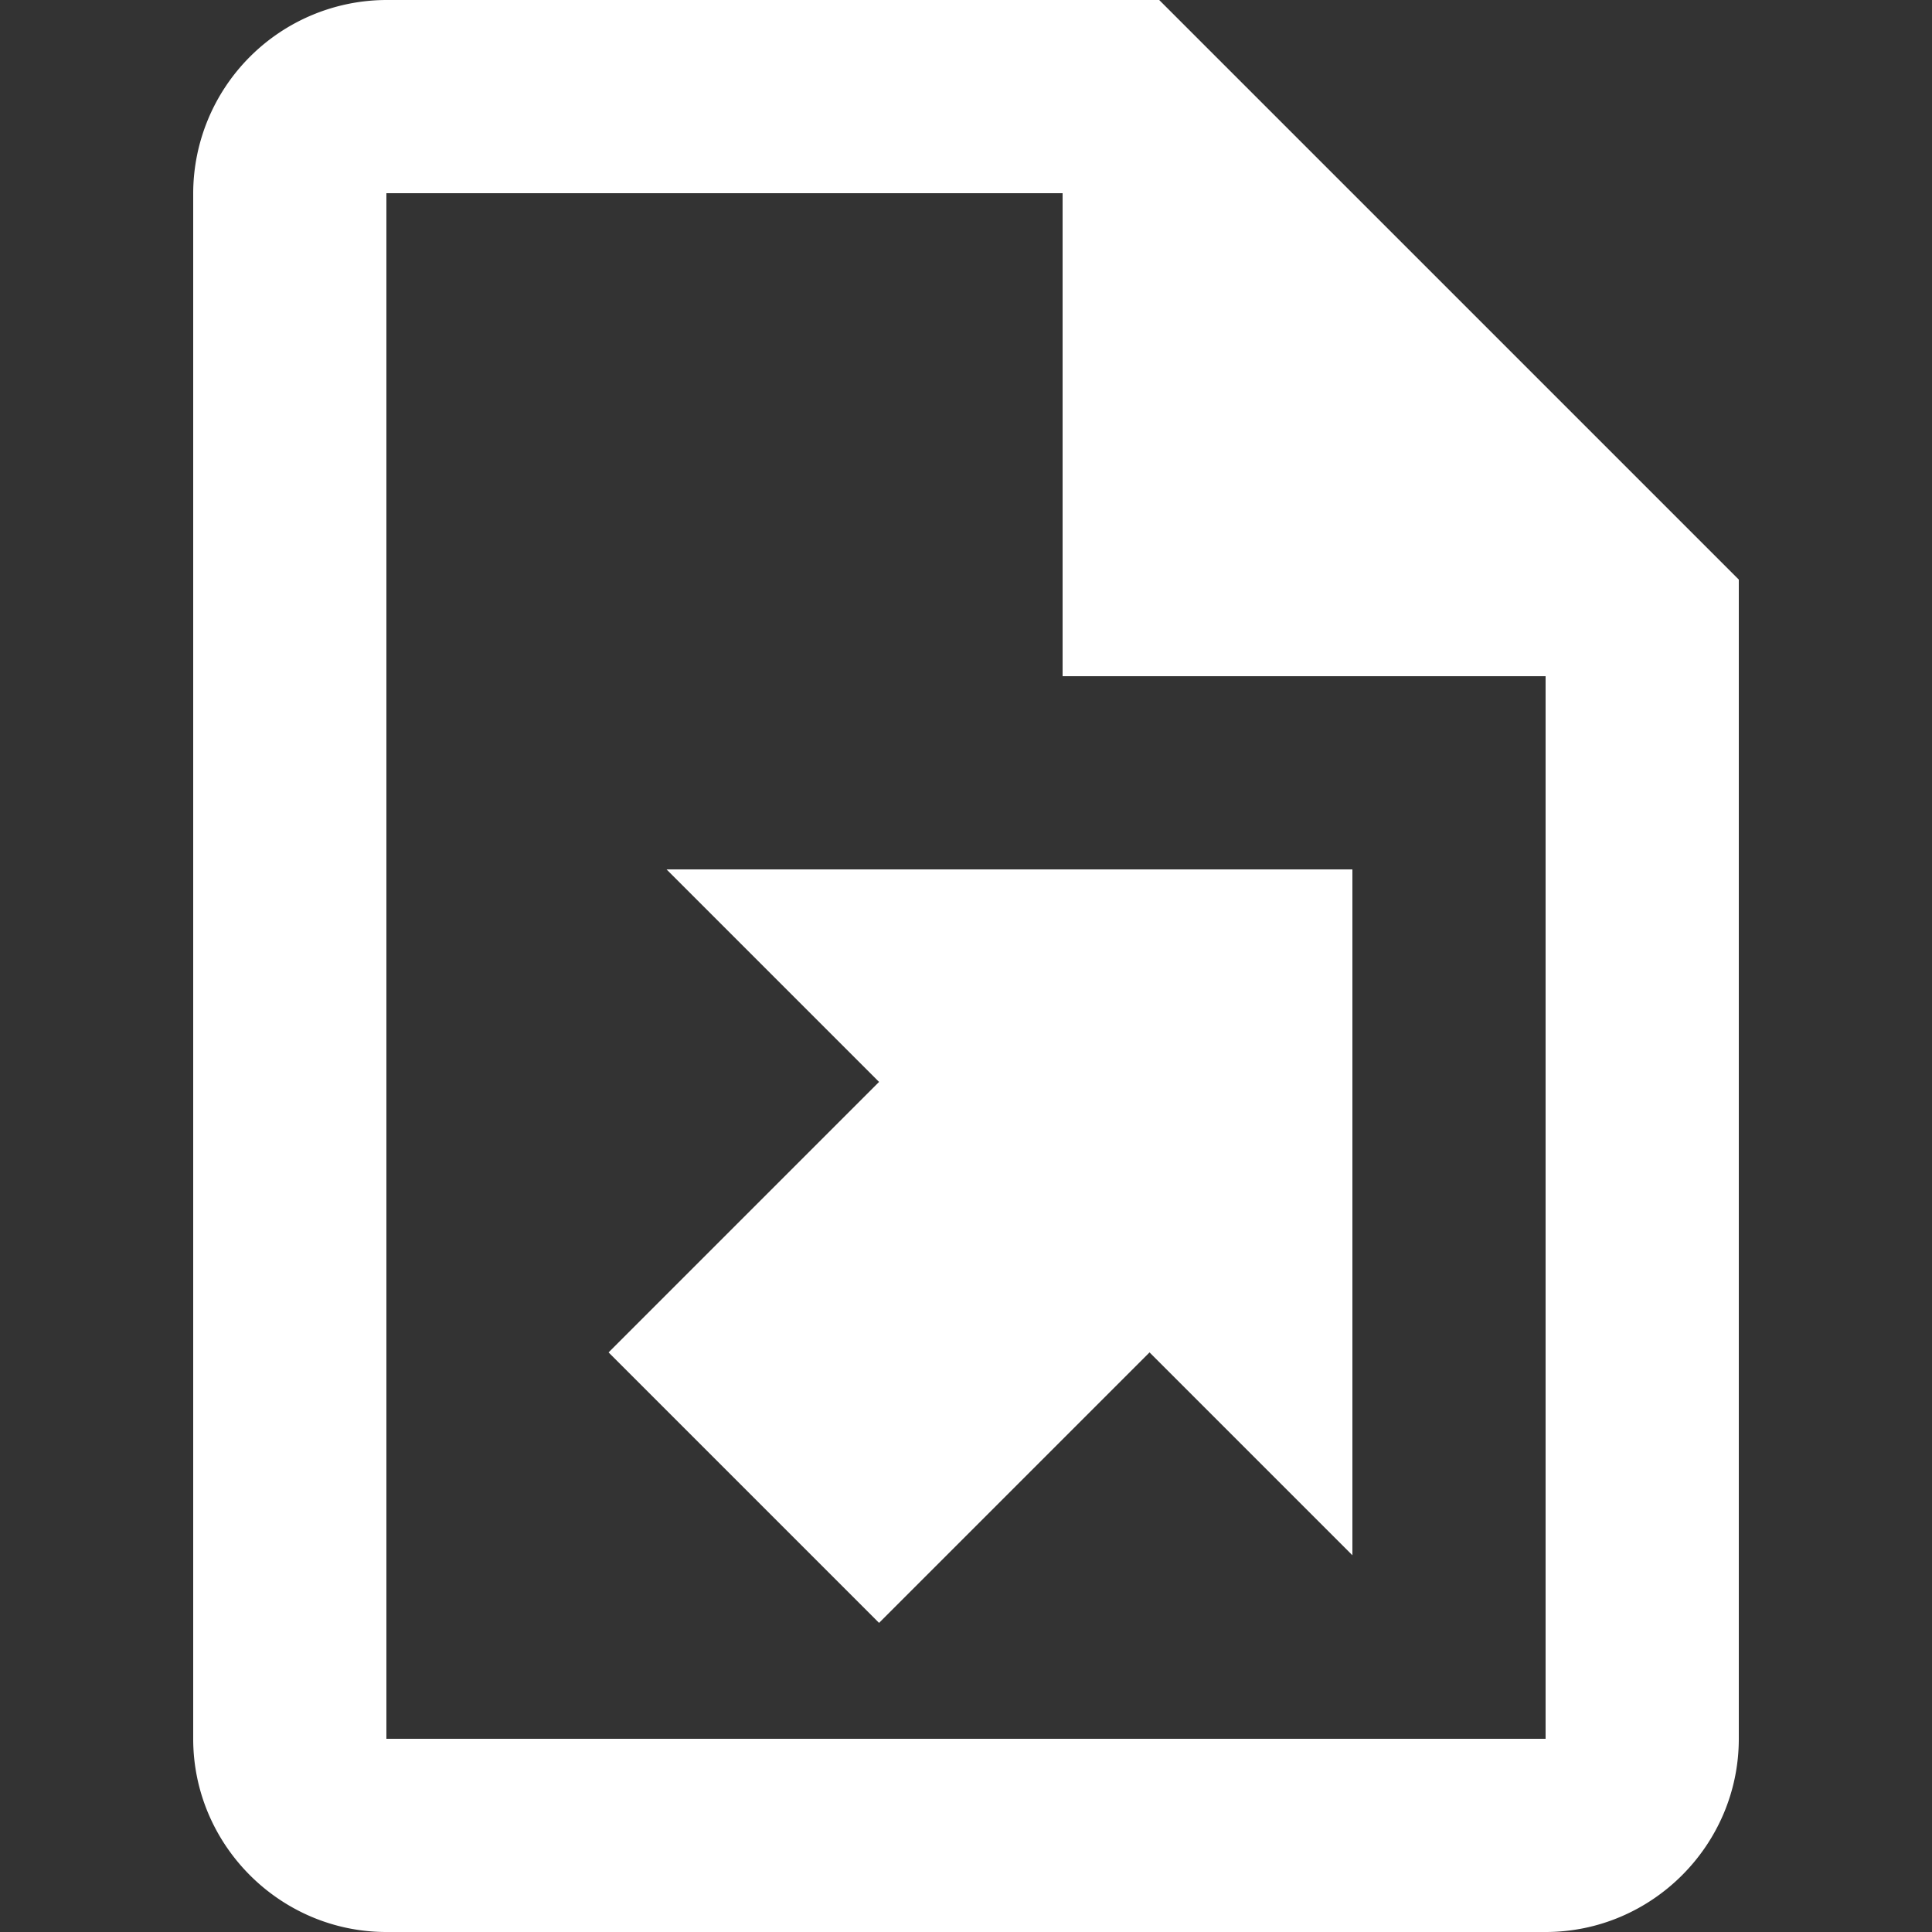 <svg height="36" width="36" xmlns="http://www.w3.org/2000/svg"><rect width="100%" height="100%" fill="#333333" stroke="none"/><path d="M255.886 393.505h-14.4a3.61 3.61 0 0 0-3.6 3.6v28.8c0 1.98 1.62 3.6 3.6 3.6h21.6c1.98 0 3.6-1.62 3.6-3.6v-21.6l-10.8-10.8m7.2 32.4h-21.6v-28.8h12.6v9h9v19.8m-3.6-16.2v12.78l-3.78-3.78-5.04 5.04-5.04-5.04 5.04-5.04-3.96-3.96z" style="fill:#fff;fill-opacity:1;stroke-width:1.8" transform="translate(-234.286 -393.505)"/></svg>